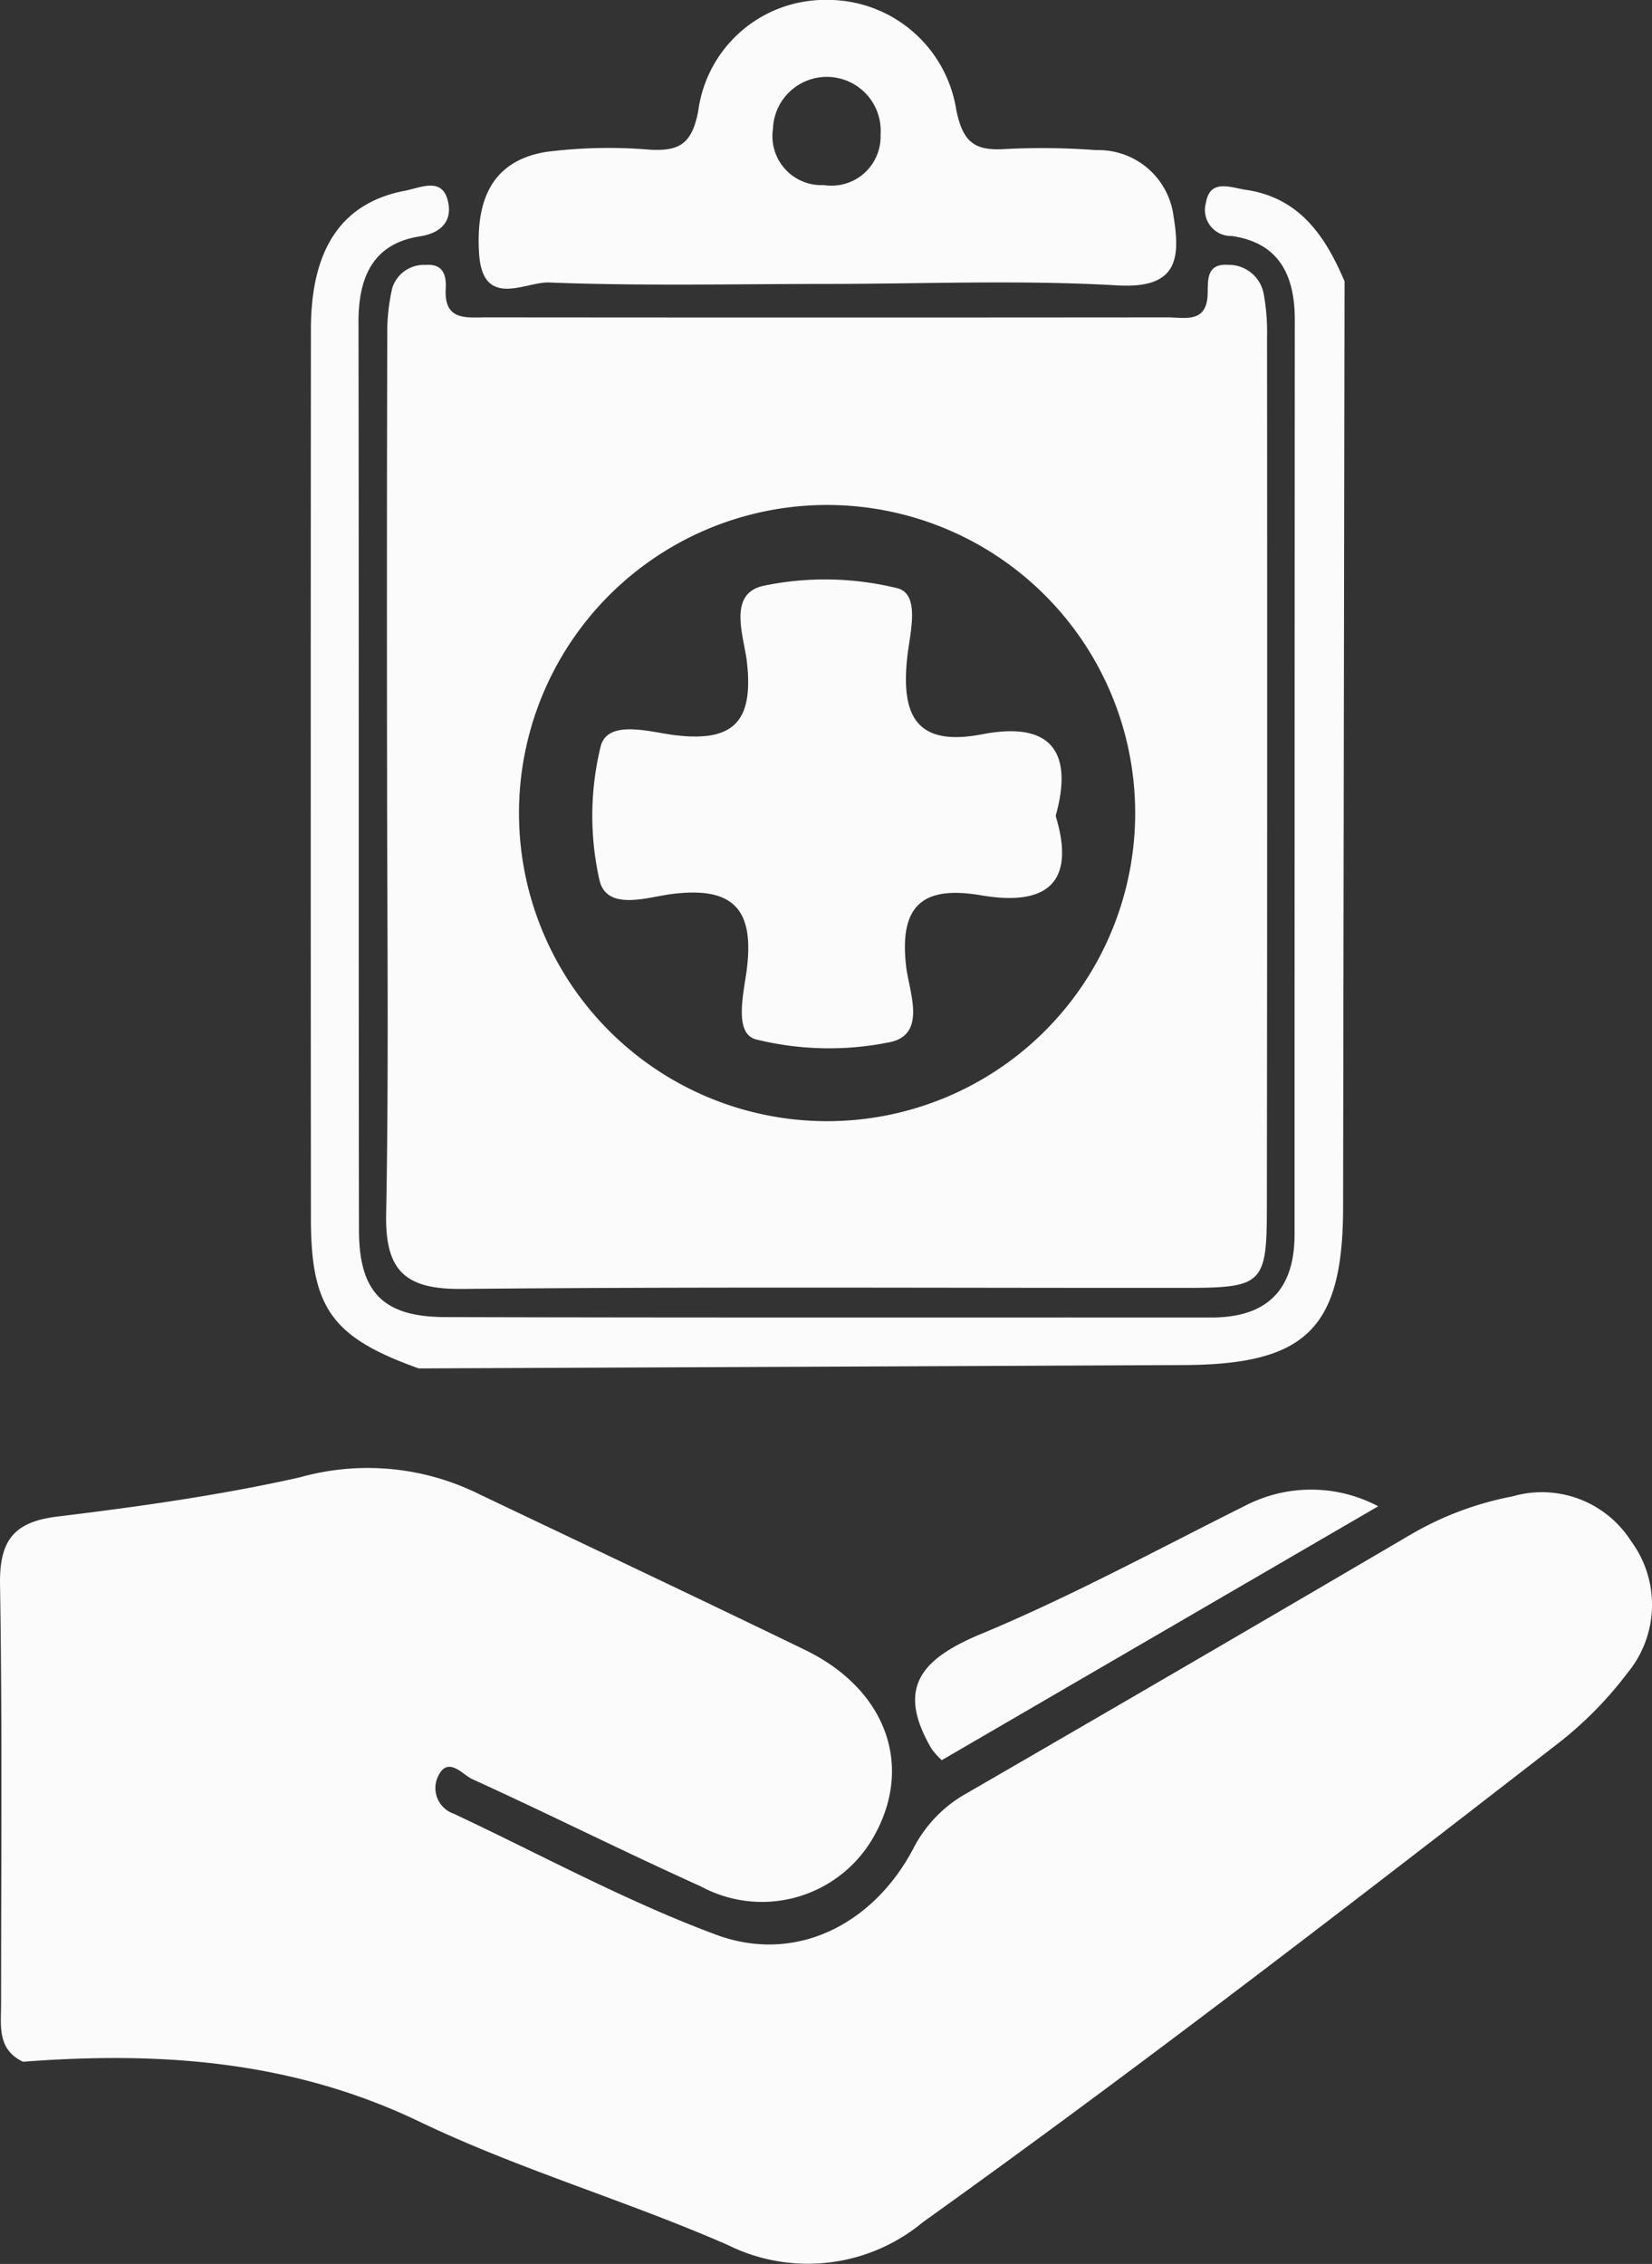 <svg xmlns="http://www.w3.org/2000/svg" width="58.984" height="80.83" viewBox="0 0 58.984 80.83">
  <rect x="0" y="0" width="58.984" height="80.83" fill="#333333" stroke="none"/>
  <g id="Group_1" data-name="Group 1" transform="translate(-301.093 -151.871)">
    <path id="Path_1" data-name="Path 1" d="M318.167,205.2c3.893,1.858,7.8,3.7,11.675,5.581,2.845,1.383,3.845,4.041,2.522,6.527a4.582,4.582,0,0,1-6.252,1.911c-2.74-1.234-5.428-2.587-8.164-3.831-.342-.156-.895-.883-1.244-.026a.966.966,0,0,0,.592,1.265c3.117,1.464,6.159,3.131,9.378,4.323,2.8,1.037,5.585-.342,7.027-3.077a4.713,4.713,0,0,1,1.928-1.988q7.9-4.57,15.779-9.194a11.457,11.457,0,0,1,3.69-1.395,3.776,3.776,0,0,1,4.234,1.6,3.825,3.825,0,0,1-.137,4.713,13.466,13.466,0,0,1-2.463,2.5c-7.483,5.8-14.981,11.59-22.687,17.1a6.427,6.427,0,0,1-6.96.818c-3.623-1.589-7.462-2.7-11.022-4.41-4.553-2.183-9.269-2.51-14.148-2.135-.935-.444-.783-1.293-.783-2.09,0-4.982.044-9.964-.038-14.944-.025-1.549.464-2.239,2.044-2.431,2.9-.353,5.811-.76,8.66-1.4A8.943,8.943,0,0,1,318.167,205.2Z" fill="#fbfbfb"/>
    <path id="Path_2" data-name="Path 2" d="M349.1,161.916q-.027,16.53-.052,33.059c-.007,4.32-1.31,5.613-5.686,5.633q-13.659.063-27.318.12c-3.076-1.1-3.847-2.138-3.85-5.327q-.012-15.884,0-31.767c0-2.912,1.123-4.529,3.364-4.955.533-.1,1.281-.479,1.508.3.189.647-.076,1.191-.989,1.333-1.68.262-2.187,1.475-2.184,3.061.017,10.809,0,21.619.017,32.428.005,2.212.87,3.088,3.073,3.094,9.117.026,18.235.011,27.352.016,2,0,2.98-.984,2.98-2.977q0-16.325.008-32.649c0-1.626-.593-2.752-2.255-2.988a.931.931,0,0,1-.917-1.189c.146-.87.889-.538,1.425-.46C347.491,158.929,348.415,160.3,349.1,161.916Z" fill="#fbfbfb"/>
    <path id="Path_3" data-name="Path 3" d="M350.3,205.65l-15.584,9.066a3.248,3.248,0,0,1-.357-.4c-1.27-2.157-.413-3.2,1.743-4.1,3.244-1.348,6.347-3.041,9.5-4.612A5.112,5.112,0,0,1,350.3,205.65Z" fill="#fbfbfb"/>
    <path id="Path_4" data-name="Path 4" d="M346.214,162.369a1.267,1.267,0,0,0-1.257-1.042c-.794-.057-.732.529-.745,1.041-.029,1.062-.829.833-1.443.834q-12.14.011-24.278,0c-.736,0-1.552.143-1.483-1.029.028-.485-.1-.89-.713-.844a1.188,1.188,0,0,0-1.194.814,7.093,7.093,0,0,0-.181,1.741q-.02,7.725-.007,15.451c0,5.3.067,10.6-.033,15.891-.038,2.036.7,2.683,2.707,2.664,8.607-.083,17.215-.032,25.822-.038,2.76,0,2.914-.141,2.917-2.829q.018-15.561.006-31.122A7.609,7.609,0,0,0,346.214,162.369ZM330.548,191.9a11,11,0,1,1,11.074-10.81A11,11,0,0,1,330.548,191.9Z" fill="#fbfbfb"/>
    <path id="Path_5" data-name="Path 5" d="M342.994,159.592a2.7,2.7,0,0,0-2.76-2.361,25.683,25.683,0,0,0-3.306-.036c-1.057.058-1.458-.267-1.692-1.4a4.644,4.644,0,0,0-4.636-3.927,4.568,4.568,0,0,0-4.578,3.974c-.225,1.152-.654,1.428-1.709,1.375a17.534,17.534,0,0,0-3.738.08c-1.98.333-2.489,1.8-2.377,3.617.124,2.013,1.66,1.011,2.494,1.043,3.3.129,6.613.053,9.921.051,3.454,0,6.917-.148,10.36.052C343.121,162.188,343.248,161.137,342.994,159.592Zm-12.481-1.113a1.748,1.748,0,0,1-1.822-2,1.924,1.924,0,1,1,3.842.2A1.751,1.751,0,0,1,330.513,158.479Z" fill="#fbfbfb"/>
    <path id="Path_6" data-name="Path 6" d="M338.785,181c.748,2.461-.388,3.224-2.665,2.836-2.069-.352-2.936.345-2.671,2.561.1.868.747,2.389-.564,2.679a10.869,10.869,0,0,1-4.791-.093c-.8-.195-.458-1.617-.347-2.43.3-2.211-.454-3.06-2.724-2.755-.831.112-2.276.608-2.528-.51a10.44,10.44,0,0,1,.046-4.776c.252-.957,1.739-.513,2.6-.4,2.151.277,2.865-.479,2.618-2.623-.1-.882-.7-2.408.578-2.7a10.787,10.787,0,0,1,4.789.082c.838.2.457,1.608.365,2.421-.237,2.105.288,3.255,2.675,2.794S339.445,178.646,338.785,181Z" fill="#fbfbfb"/>
  </g>
</svg>
